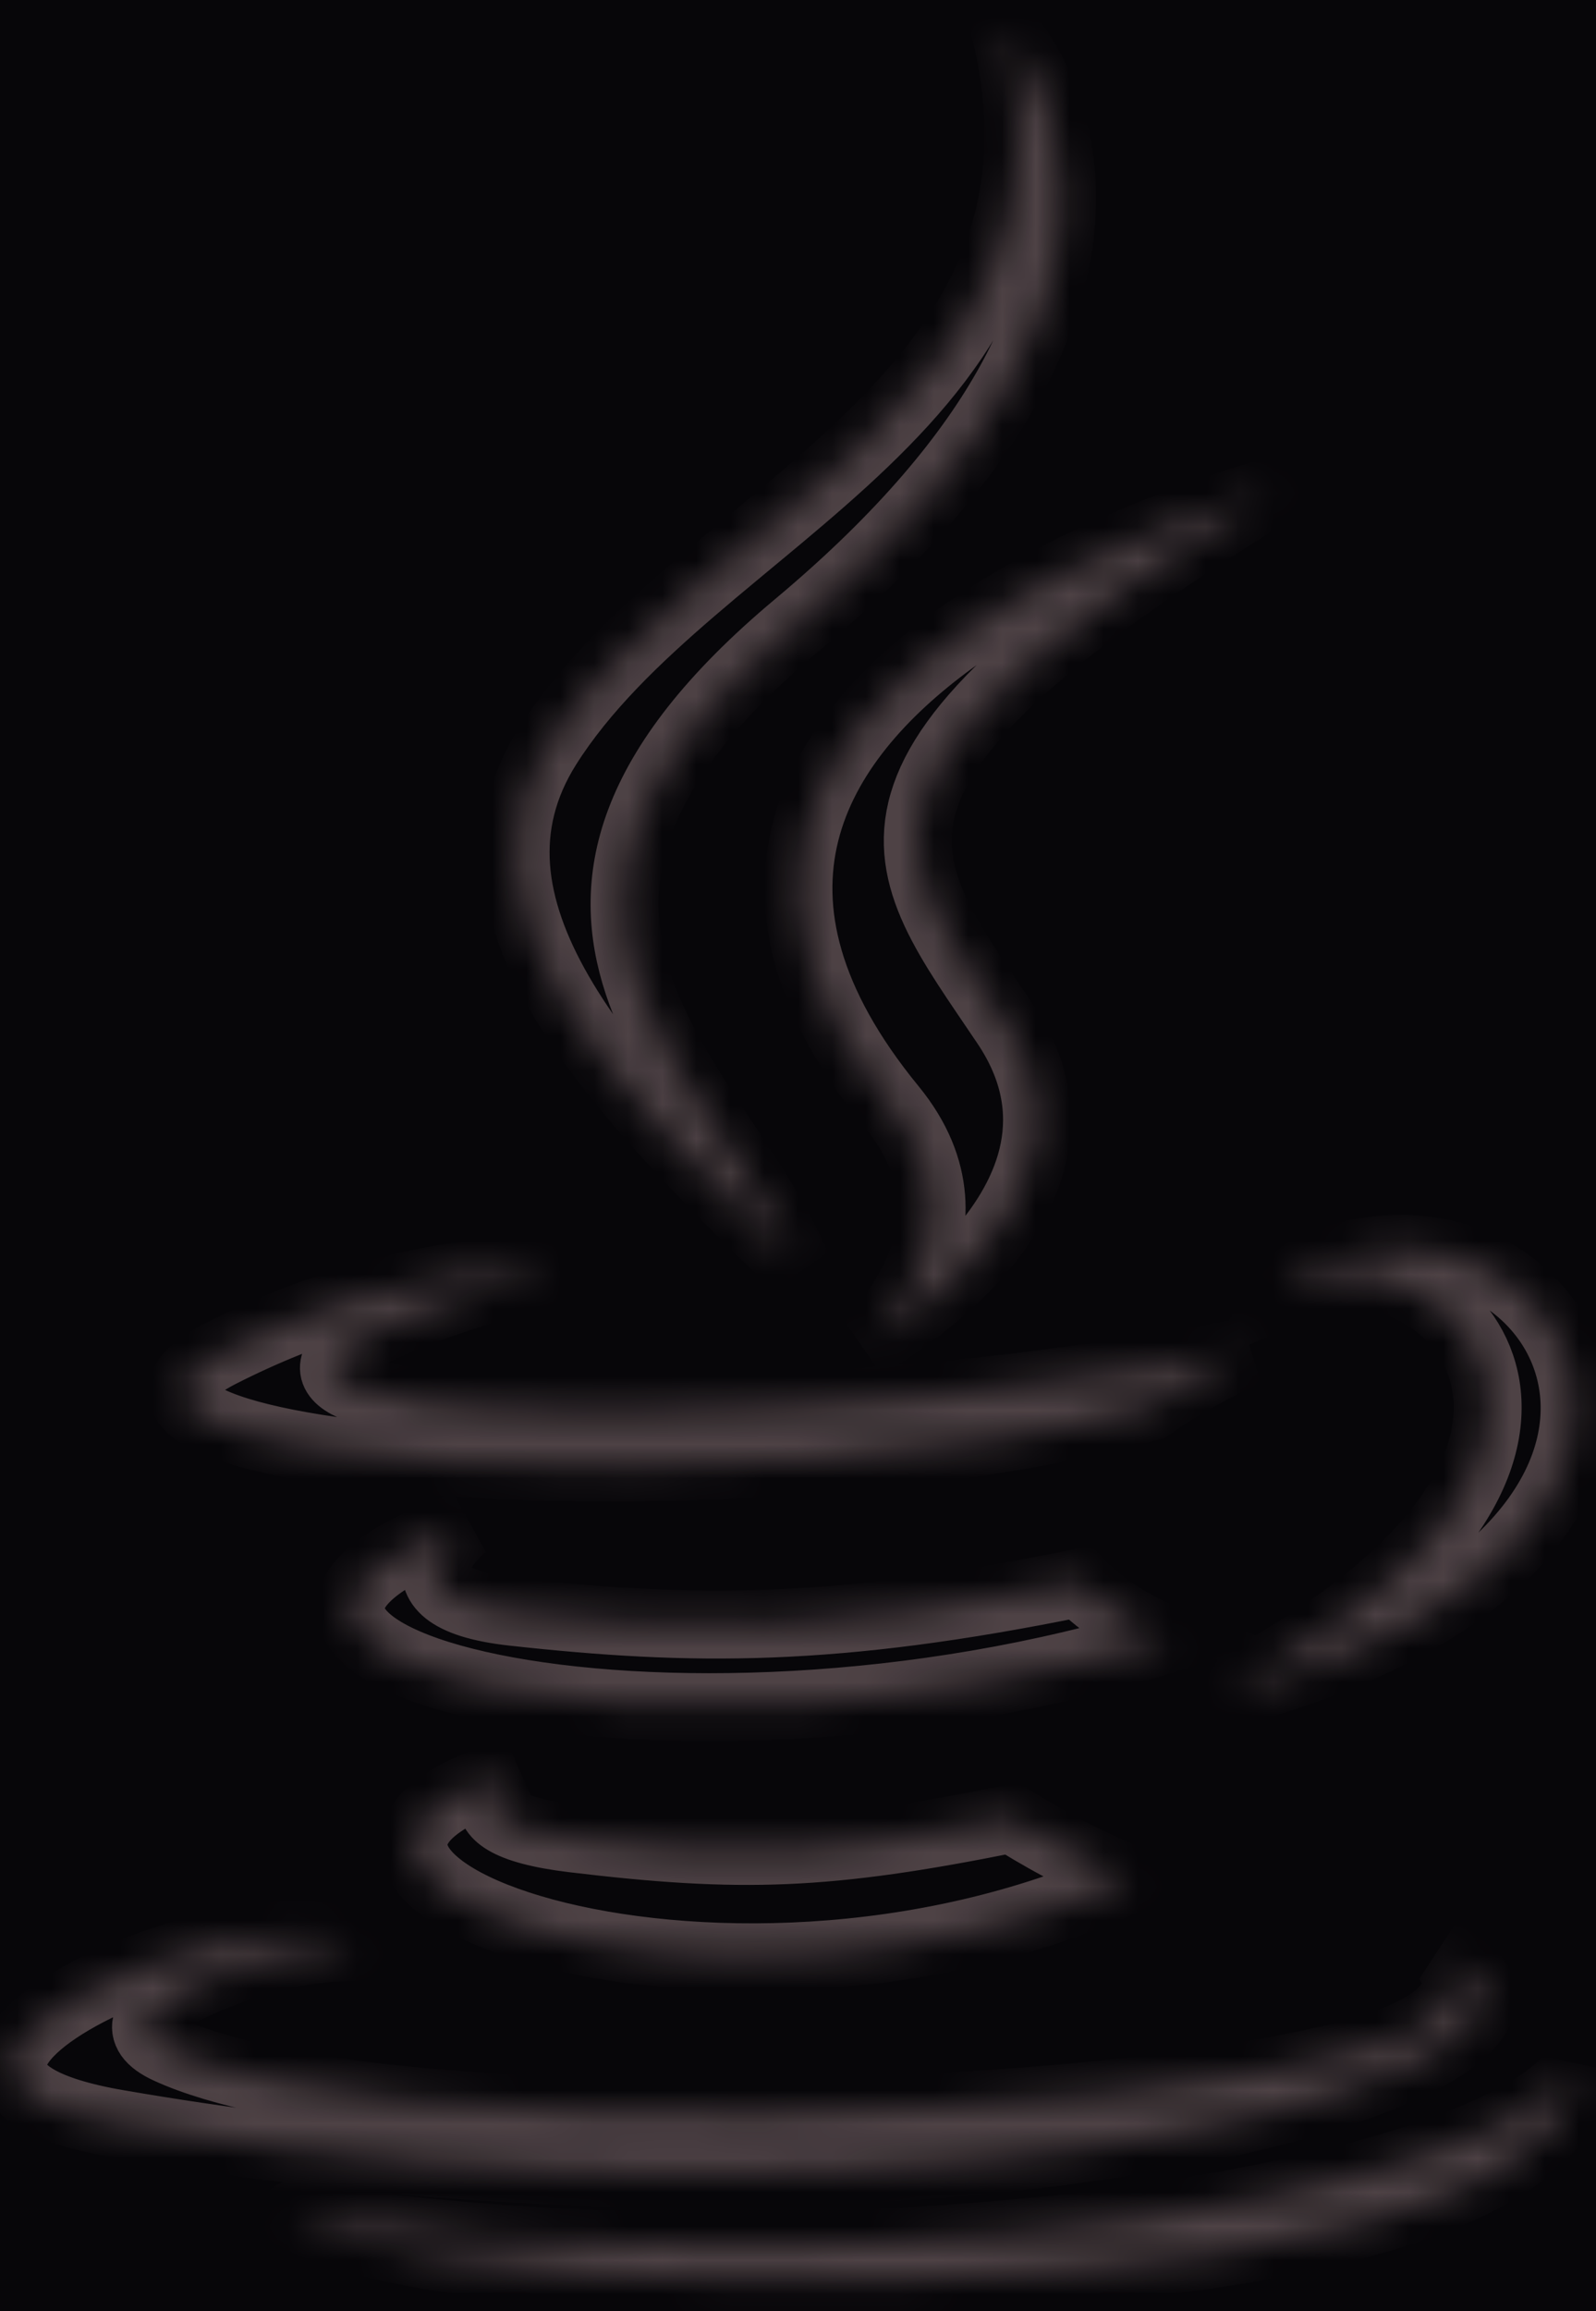 <svg width="47" height="68" viewBox="0 0 47 68" fill="none" xmlns="http://www.w3.org/2000/svg">
<rect width="47" height="68" fill="#1A1929"/>
<rect x="-152" y="-607" width="1902" height="975" fill="#070609"/>
<mask id="path-2-inside-1" fill="white">
<path d="M33.873 41.392C35.069 40.526 36.727 39.777 36.727 39.777C36.727 39.777 32.007 40.681 27.312 41.095C21.567 41.599 15.396 41.702 12.298 41.263C4.968 40.229 16.323 37.373 16.323 37.373C16.323 37.373 11.919 37.063 6.492 39.828C0.089 43.111 22.348 44.609 33.873 41.392ZM23.457 37.244C21.14 31.727 13.322 26.881 23.457 18.404C36.105 7.835 29.617 0.96 29.617 0.96C32.239 11.879 20.396 15.187 16.115 21.971C13.2 26.61 17.542 31.584 23.457 37.244ZM37.435 14.476C37.447 14.476 16.066 20.136 26.275 32.592C29.287 36.262 25.482 39.57 25.482 39.57C25.482 39.57 33.129 35.383 29.617 30.15C26.336 25.266 23.823 22.837 37.435 14.476ZM36.691 49.429C36.63 49.584 36.447 49.752 36.447 49.765C52.095 45.411 46.338 34.401 38.862 37.193C38.203 37.438 37.862 38.007 37.862 38.007C37.862 38.007 38.276 37.826 39.203 37.619C42.984 36.779 48.412 42.981 36.691 49.429ZM42.447 57.479C42.447 57.479 44.216 59.017 40.508 60.219C33.446 62.48 11.139 63.165 4.943 60.309C2.711 59.288 6.895 57.854 8.212 57.557C9.578 57.247 10.371 57.298 10.371 57.298C7.895 55.451 -5.643 60.929 3.492 62.493C28.397 66.783 48.912 60.568 42.447 57.479ZM15.176 52.13C5.577 54.972 21.018 60.839 33.239 55.296C31.239 54.469 29.8 53.512 29.8 53.512C24.348 54.611 21.823 54.688 16.871 54.094C12.786 53.603 15.176 52.13 15.176 52.13ZM37.105 64.69C27.507 66.602 15.664 66.382 8.651 65.155C8.651 65.142 10.09 66.408 17.481 66.912C28.726 67.674 45.997 66.486 46.399 60.852C46.399 60.852 45.619 62.984 37.105 64.69ZM31.788 46.574C24.567 48.047 20.384 48.008 15.103 47.426C11.017 46.974 13.688 44.881 13.688 44.881C3.101 48.602 19.567 52.815 34.361 48.227C32.788 47.646 31.788 46.574 31.788 46.574Z"/>
</mask>
<path d="M33.873 41.392C35.069 40.526 36.727 39.777 36.727 39.777C36.727 39.777 32.007 40.681 27.312 41.095C21.567 41.599 15.396 41.702 12.298 41.263C4.968 40.229 16.323 37.373 16.323 37.373C16.323 37.373 11.919 37.063 6.492 39.828C0.089 43.111 22.348 44.609 33.873 41.392ZM23.457 37.244C21.14 31.727 13.322 26.881 23.457 18.404C36.105 7.835 29.617 0.96 29.617 0.96C32.239 11.879 20.396 15.187 16.115 21.971C13.2 26.61 17.542 31.584 23.457 37.244ZM37.435 14.476C37.447 14.476 16.066 20.136 26.275 32.592C29.287 36.262 25.482 39.57 25.482 39.57C25.482 39.57 33.129 35.383 29.617 30.15C26.336 25.266 23.823 22.837 37.435 14.476ZM36.691 49.429C36.63 49.584 36.447 49.752 36.447 49.765C52.095 45.411 46.338 34.401 38.862 37.193C38.203 37.438 37.862 38.007 37.862 38.007C37.862 38.007 38.276 37.826 39.203 37.619C42.984 36.779 48.412 42.981 36.691 49.429ZM42.447 57.479C42.447 57.479 44.216 59.017 40.508 60.219C33.446 62.48 11.139 63.165 4.943 60.309C2.711 59.288 6.895 57.854 8.212 57.557C9.578 57.247 10.371 57.298 10.371 57.298C7.895 55.451 -5.643 60.929 3.492 62.493C28.397 66.783 48.912 60.568 42.447 57.479ZM15.176 52.13C5.577 54.972 21.018 60.839 33.239 55.296C31.239 54.469 29.8 53.512 29.8 53.512C24.348 54.611 21.823 54.688 16.871 54.094C12.786 53.603 15.176 52.13 15.176 52.13ZM37.105 64.69C27.507 66.602 15.664 66.382 8.651 65.155C8.651 65.142 10.09 66.408 17.481 66.912C28.726 67.674 45.997 66.486 46.399 60.852C46.399 60.852 45.619 62.984 37.105 64.69ZM31.788 46.574C24.567 48.047 20.384 48.008 15.103 47.426C11.017 46.974 13.688 44.881 13.688 44.881C3.101 48.602 19.567 52.815 34.361 48.227C32.788 47.646 31.788 46.574 31.788 46.574Z" stroke="#F3D1D4" stroke-opacity="0.3" stroke-width="2" mask="url(#path-2-inside-1)"/>
</svg>
